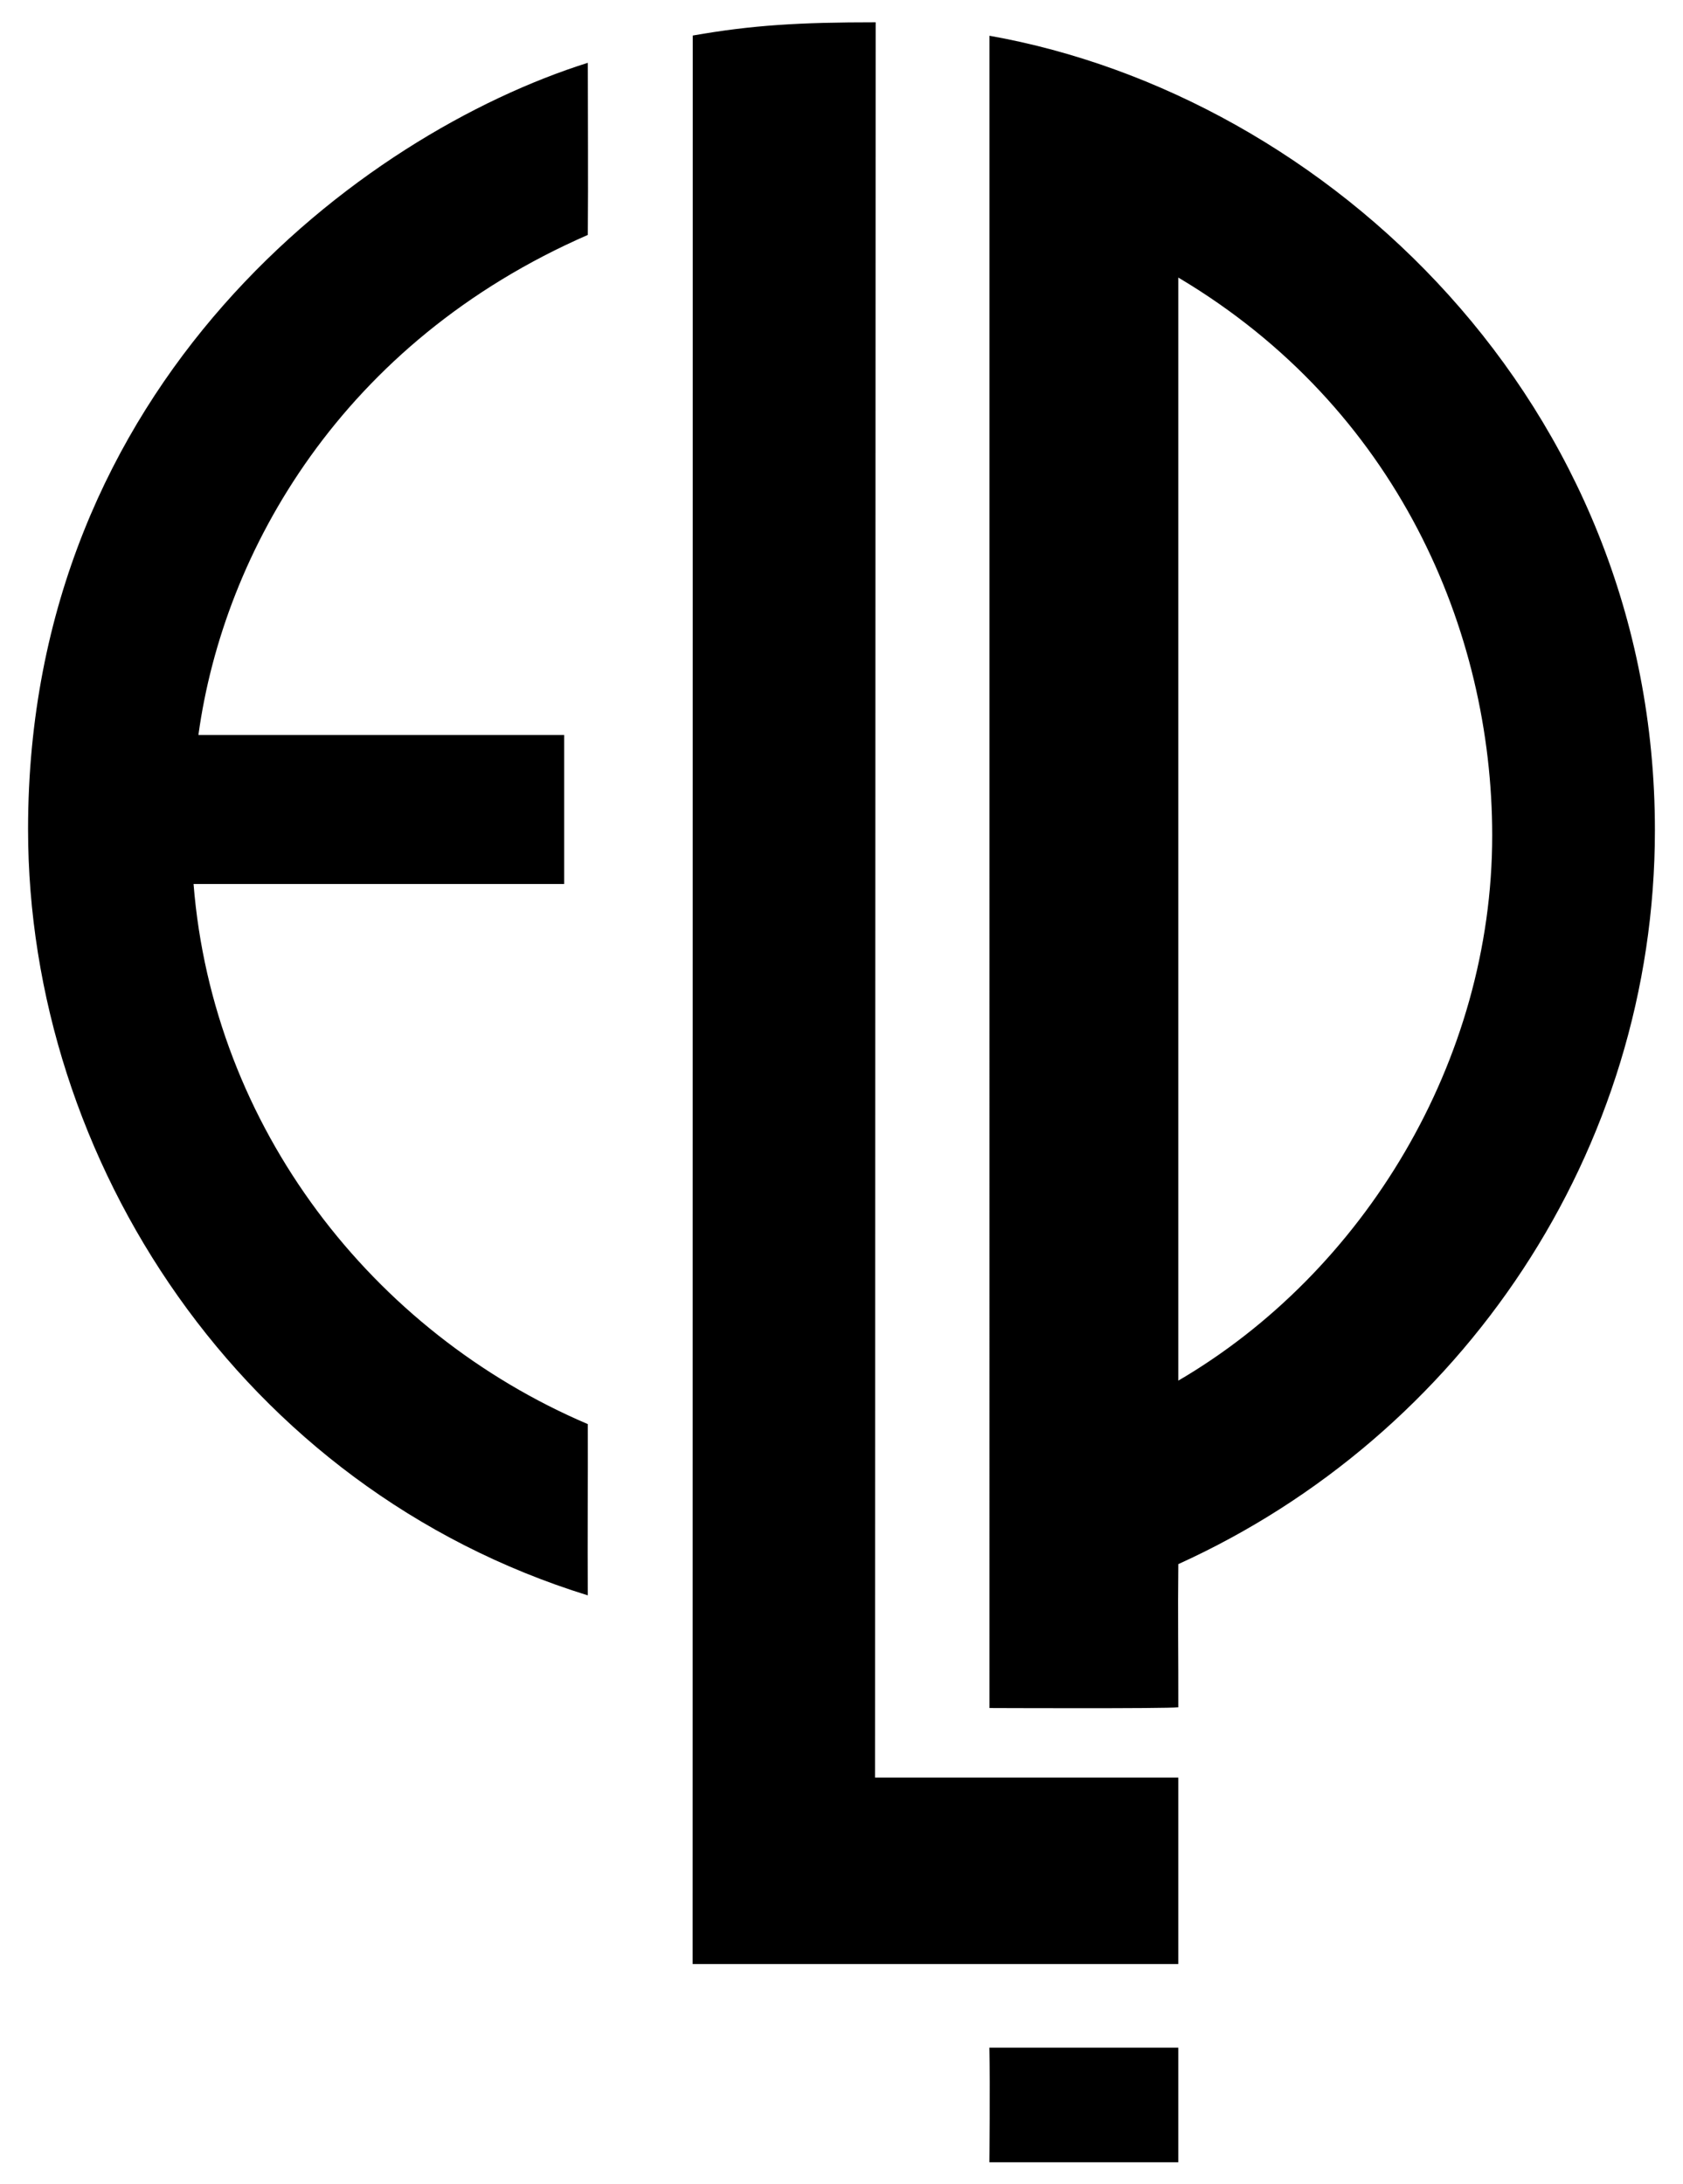 <!--
  SVG Music Logos
  Emerson, Lake & Palmer - ELP v1.0.0
  https://github.com/tiagoporto/svg-music-logos
  Copyright (c) 2016-2018 Tiago Porto (http://tiagoporto.com)
-->
<svg xmlns="http://www.w3.org/2000/svg" viewBox="0 0 154.123 200">
  <path d="M90.602 187.505h17.304V198H90.602s.085-6.974 0-10.495z"/>
  <path d="M90.608 3.273C121.546 8.76 151.55 36.896 151.55 76.02c0 29.417-17.69 55.435-43.643 67.207-.052 4.368.01 8.743 0 13.11-1.06.137-17.298.068-17.298.068V3.273h-.002zm17.298 22.144v101.008c16.99-9.937 28.745-29.257 28.745-49.925 0-18.725-8.696-39.167-28.744-51.083z"/>
  <path d="M63.426 3.257C68.92 2.29 73.25 2.043 80.19 2.043l-.06 160.73h27.776v17.074h-44.48l.013-176.59h-.014z"/>
  <path d="M53.83 5.752c0 5.256.042 10.503 0 15.76-22.456 9.8-33.35 28.937-35.66 45.79h33.493V80.95H17.725C19.5 103.235 34.11 122 53.83 130.407c.017 5.23-.035 10.452 0 15.682-31.707-9.814-51.265-39.8-51.26-70.17.01-40.864 30.608-63.664 51.26-70.168z"/>
</svg>

